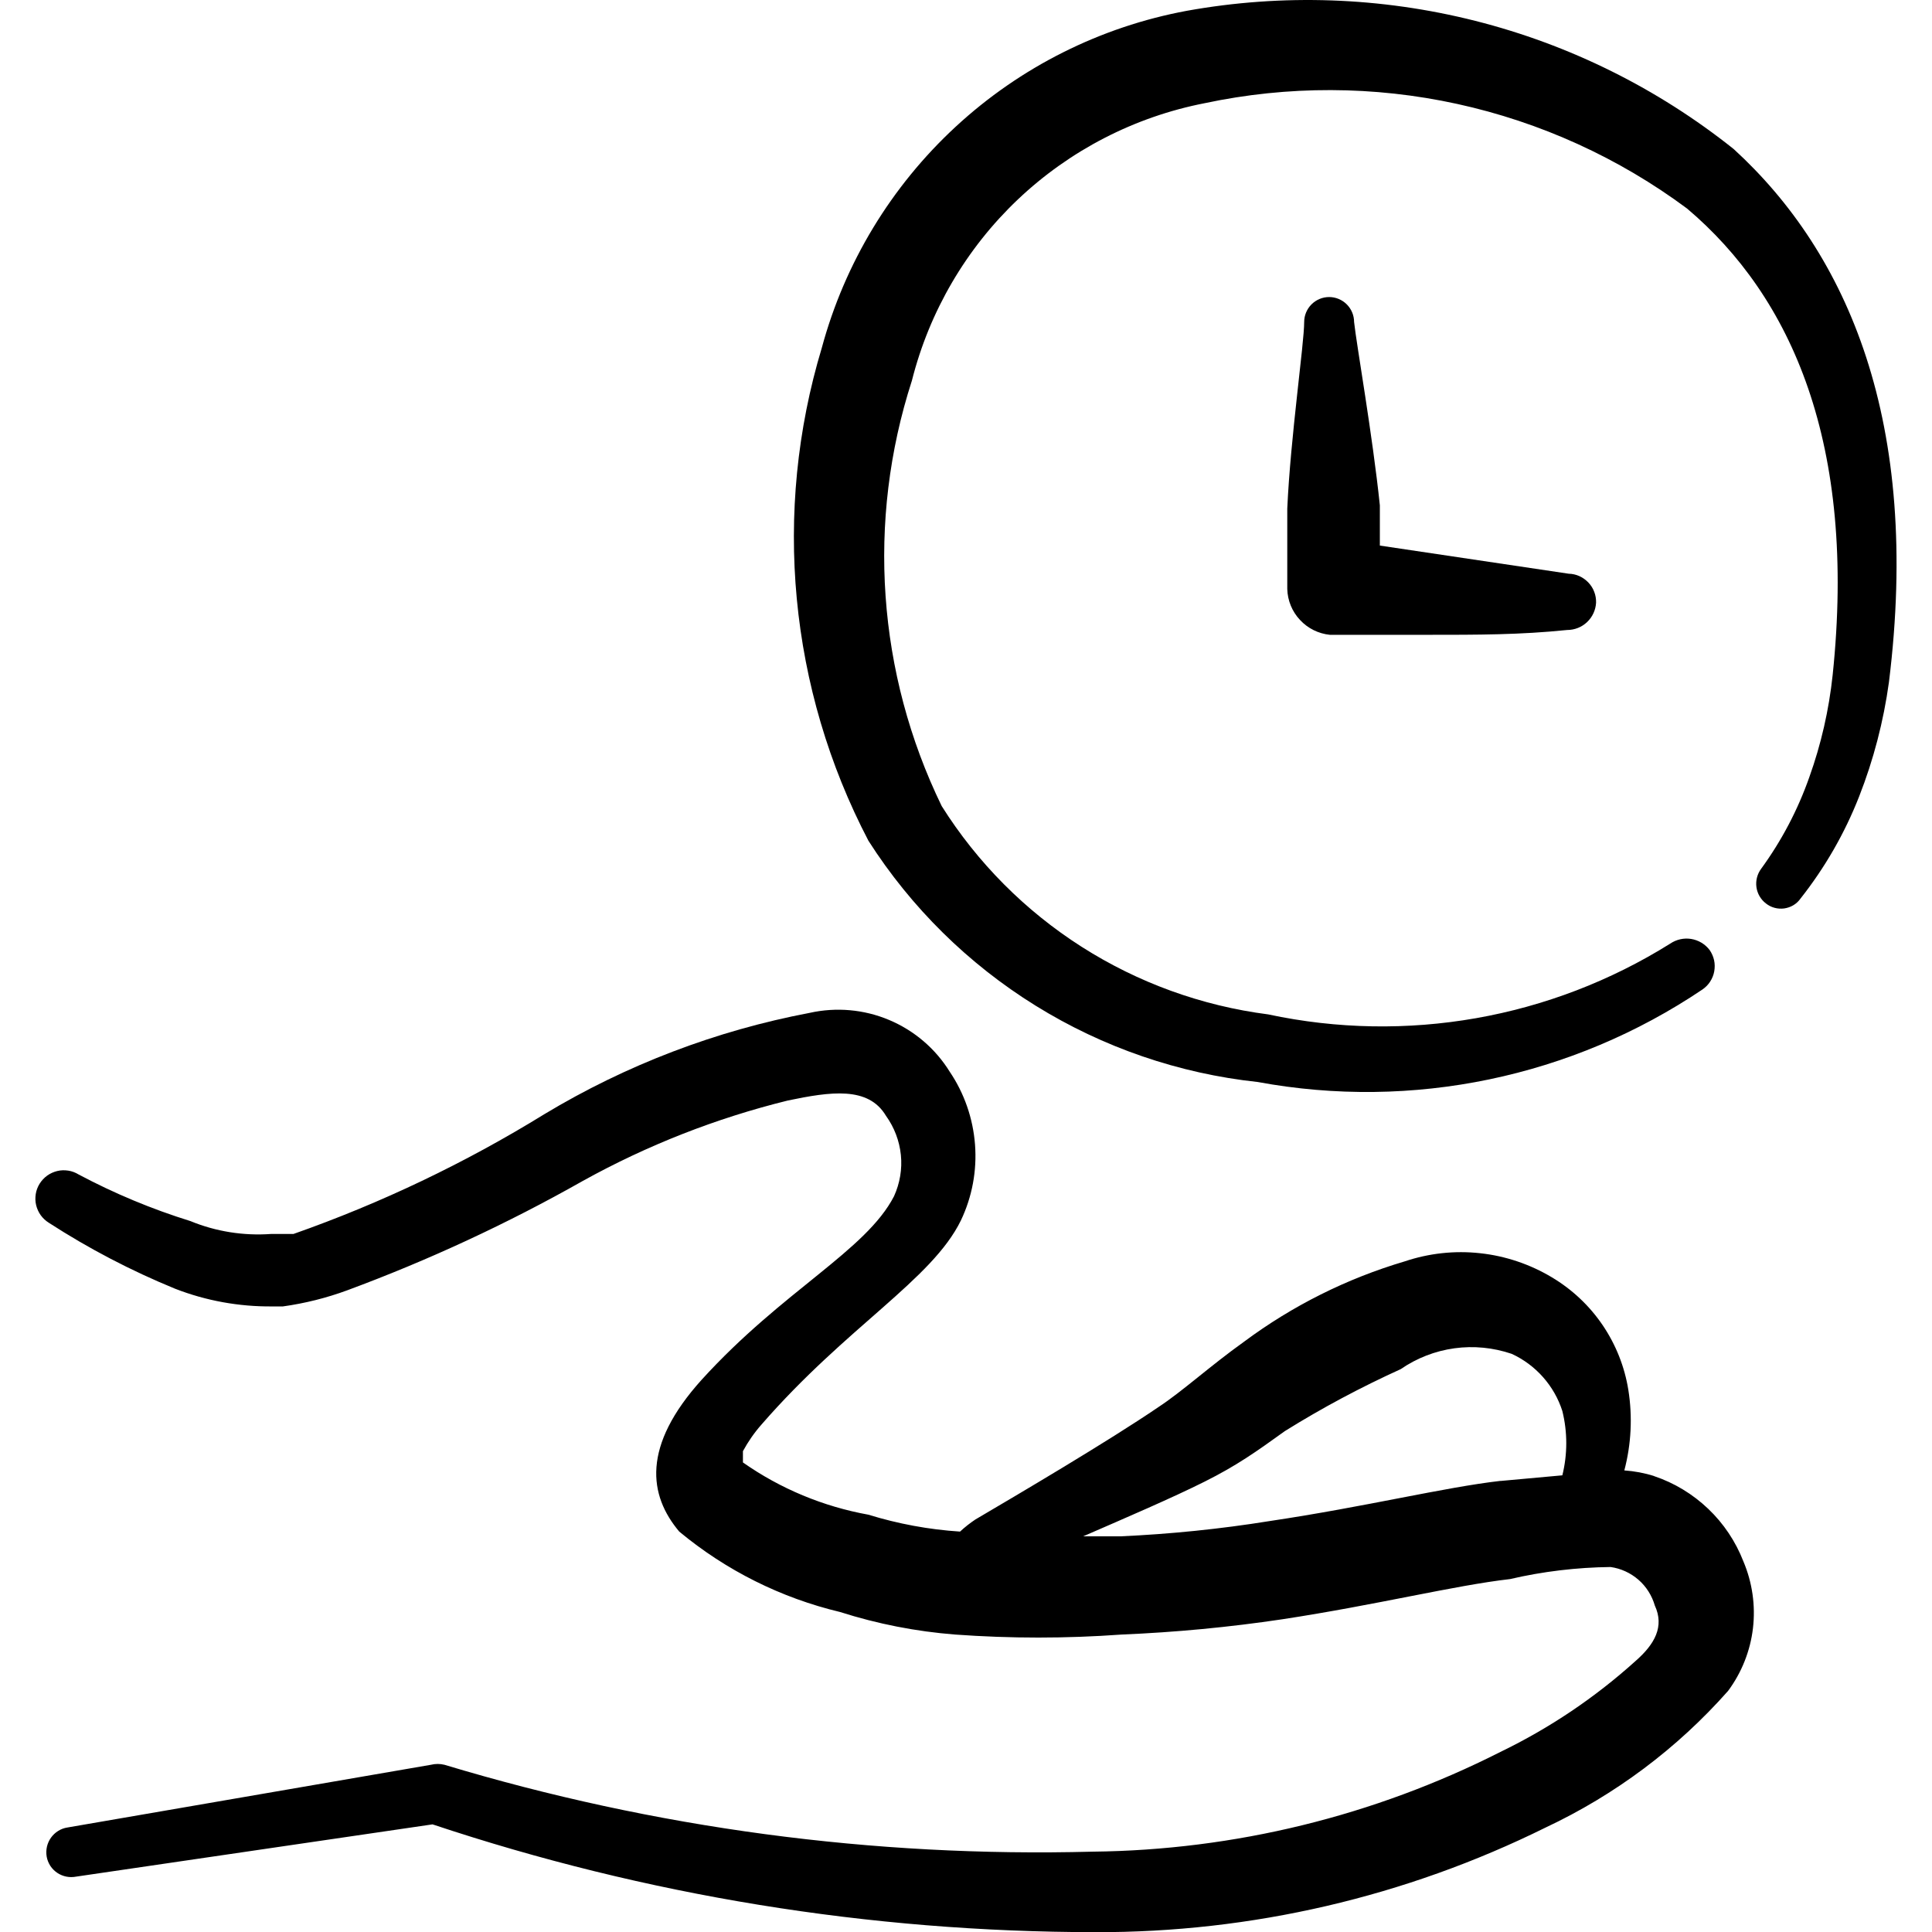 <svg xmlns="http://www.w3.org/2000/svg" fill="none" viewBox="0 0 24 24" id="Time-Clock-Share-1--Streamline-Freehand">
  <desc>
    Time Clock Share 1 Streamline Icon: https://streamlinehq.com
  </desc>
  <path fill="#000000" fill-rule="evenodd" d="M20.548 18.336c-0.12 -0.038 -0.244 -0.061 -0.37 -0.07 0.086 -0.326 0.103 -0.666 0.05 -0.999 -0.046 -0.288 -0.155 -0.563 -0.319 -0.805 -0.164 -0.242 -0.379 -0.444 -0.63 -0.594 -0.272 -0.163 -0.577 -0.266 -0.892 -0.3 -0.316 -0.035 -0.635 -0 -0.936 0.101 -0.72 0.213 -1.396 0.551 -1.998 0.999 -0.42 0.3 -0.769 0.619 -1.059 0.809 -0.629 0.429 -1.768 1.099 -2.278 1.399 -0.067 0.045 -0.131 0.095 -0.19 0.15 -0.387 -0.025 -0.769 -0.096 -1.139 -0.21 -0.56 -0.101 -1.092 -0.322 -1.558 -0.649l0 -0.14c0.064 -0.118 0.141 -0.229 0.23 -0.33 1.059 -1.219 2.118 -1.798 2.478 -2.537 0.14 -0.294 0.2 -0.619 0.175 -0.943 -0.025 -0.324 -0.133 -0.636 -0.315 -0.905 -0.178 -0.287 -0.441 -0.511 -0.753 -0.642 -0.311 -0.131 -0.656 -0.161 -0.985 -0.088 -1.165 0.221 -2.281 0.647 -3.297 1.259 -0.983 0.606 -2.028 1.105 -3.117 1.488h-0.28c-0.341 0.024 -0.683 -0.03 -0.999 -0.16 -0.48 -0.149 -0.945 -0.343 -1.389 -0.579 -0.039 -0.024 -0.083 -0.041 -0.129 -0.048 -0.046 -0.007 -0.092 -0.006 -0.137 0.005 -0.045 0.011 -0.087 0.03 -0.125 0.057 -0.037 0.027 -0.069 0.061 -0.094 0.101 -0.024 0.039 -0.041 0.083 -0.048 0.129 -0.007 0.046 -0.006 0.092 0.005 0.137 0.011 0.045 0.03 0.087 0.057 0.125 0.027 0.037 0.061 0.069 0.101 0.094 0.496 0.321 1.021 0.595 1.568 0.819 0.385 0.15 0.796 0.224 1.209 0.22h0.13c0.273 -0.038 0.541 -0.105 0.799 -0.2 1.01 -0.374 1.989 -0.828 2.927 -1.359 0.801 -0.444 1.658 -0.78 2.547 -0.999 0.529 -0.11 0.999 -0.18 1.219 0.19 0.103 0.143 0.167 0.311 0.185 0.486 0.018 0.175 -0.012 0.352 -0.085 0.513 -0.35 0.679 -1.379 1.169 -2.388 2.278 -0.749 0.829 -0.659 1.438 -0.28 1.888 0.58 0.482 1.264 0.824 1.998 0.999 0.464 0.148 0.943 0.242 1.429 0.28 0.688 0.05 1.379 0.05 2.068 0 0.669 -0.028 1.336 -0.091 1.998 -0.19 1.179 -0.18 2.138 -0.42 2.827 -0.499 0.409 -0.095 0.828 -0.145 1.249 -0.15 0.128 0.018 0.248 0.073 0.346 0.158 0.098 0.085 0.168 0.197 0.204 0.321 0.12 0.26 0 0.479 -0.24 0.689 -0.503 0.454 -1.068 0.834 -1.678 1.129 -1.571 0.796 -3.304 1.22 -5.065 1.239 -2.724 0.072 -5.443 -0.292 -8.052 -1.079 -0.056 -0.014 -0.114 -0.014 -0.17 0l-4.515 0.779c-0.041 0.006 -0.08 0.021 -0.115 0.043 -0.035 0.022 -0.065 0.05 -0.089 0.084 -0.024 0.034 -0.041 0.072 -0.05 0.112 -0.009 0.04 -0.01 0.082 -0.003 0.123s0.023 0.079 0.045 0.114c0.023 0.035 0.052 0.064 0.086 0.087 0.034 0.023 0.073 0.039 0.113 0.047 0.04 0.008 0.082 0.008 0.123 -0l4.426 -0.649c2.654 0.885 5.434 1.337 8.232 1.339 1.94 0.006 3.855 -0.439 5.594 -1.299 0.864 -0.406 1.636 -0.983 2.268 -1.698 0.169 -0.228 0.276 -0.497 0.309 -0.779 0.033 -0.282 -0.008 -0.568 -0.119 -0.83 -0.096 -0.247 -0.245 -0.47 -0.437 -0.653 -0.192 -0.183 -0.421 -0.322 -0.672 -0.406Zm-1.908 0.06c-0.699 0.08 -1.668 0.32 -2.867 0.499 -0.615 0.099 -1.236 0.162 -1.858 0.19h-0.46c0.529 -0.23 1.109 -0.479 1.508 -0.679 0.4 -0.2 0.639 -0.37 0.999 -0.629 0.462 -0.288 0.943 -0.544 1.438 -0.769 0.199 -0.137 0.427 -0.226 0.667 -0.259 0.239 -0.033 0.483 -0.009 0.712 0.069 0.148 0.068 0.281 0.167 0.389 0.289 0.108 0.122 0.19 0.265 0.24 0.421 0.065 0.262 0.065 0.537 0 0.799l-0.769 0.07Z" clip-rule="evenodd" stroke-width="1"></path>
  <path fill="#000000" fill-rule="evenodd" d="M21.537 1.852c-0.945 -0.754 -2.039 -1.297 -3.211 -1.593 -1.172 -0.296 -2.393 -0.339 -3.582 -0.125 -1.074 0.199 -2.069 0.698 -2.871 1.439 -0.802 0.741 -1.379 1.693 -1.664 2.747 -0.615 2.038 -0.407 4.237 0.579 6.124 0.53 0.83 1.24 1.53 2.077 2.049 0.837 0.519 1.78 0.843 2.759 0.948 1.921 0.355 3.904 -0.058 5.524 -1.149 0.038 -0.026 0.071 -0.059 0.096 -0.098 0.025 -0.039 0.043 -0.082 0.051 -0.128 0.008 -0.046 0.008 -0.092 -0.002 -0.138 -0.01 -0.045 -0.029 -0.088 -0.055 -0.126 -0.056 -0.074 -0.138 -0.123 -0.229 -0.138 -0.091 -0.015 -0.184 0.006 -0.261 0.058 -1.488 0.931 -3.279 1.246 -4.995 0.879 -0.825 -0.106 -1.616 -0.393 -2.317 -0.84 -0.701 -0.447 -1.295 -1.044 -1.738 -1.748 -0.801 -1.648 -0.934 -3.541 -0.37 -5.285 0.217 -0.86 0.674 -1.641 1.317 -2.251 0.644 -0.61 1.448 -1.025 2.319 -1.195 1.035 -0.22 2.104 -0.217 3.138 0.009 1.033 0.226 2.007 0.669 2.856 1.3 1.299 1.099 2.108 2.927 1.808 5.794 -0.046 0.433 -0.143 0.859 -0.29 1.269 -0.143 0.407 -0.345 0.791 -0.599 1.139 -0.048 0.065 -0.069 0.147 -0.058 0.227 0.011 0.08 0.053 0.153 0.118 0.203 0.032 0.025 0.068 0.044 0.107 0.054 0.039 0.011 0.08 0.013 0.12 0.008 0.04 -0.006 0.079 -0.019 0.114 -0.04 0.035 -0.021 0.065 -0.049 0.088 -0.082 0.304 -0.385 0.55 -0.812 0.729 -1.269 0.179 -0.456 0.303 -0.933 0.37 -1.419 0.4 -3.227 -0.509 -5.325 -1.928 -6.623Z" clip-rule="evenodd" stroke-width="1"></path>
  <path fill="#000000" fill-rule="evenodd" d="M17.141 6.777V6.278c-0.09 -0.869 -0.29 -1.998 -0.32 -2.278 0 -0.082 -0.033 -0.161 -0.091 -0.219 -0.058 -0.058 -0.137 -0.091 -0.219 -0.091s-0.161 0.033 -0.219 0.091c-0.058 0.058 -0.091 0.137 -0.091 0.219 0 0.27 -0.17 1.429 -0.21 2.318v0.999c0.004 0.143 0.06 0.28 0.158 0.384 0.097 0.105 0.23 0.171 0.372 0.185l1.179 0c0.679 0 1.179 0 1.768 -0.06 0.092 0 0.181 -0.035 0.247 -0.098 0.067 -0.063 0.107 -0.15 0.112 -0.241 0.001 -0.046 -0.006 -0.092 -0.023 -0.135 -0.016 -0.043 -0.041 -0.082 -0.073 -0.116 -0.032 -0.033 -0.069 -0.06 -0.111 -0.079 -0.042 -0.019 -0.087 -0.029 -0.133 -0.03l-2.348 -0.35Z" clip-rule="evenodd" stroke-width="1"></path>
</svg>